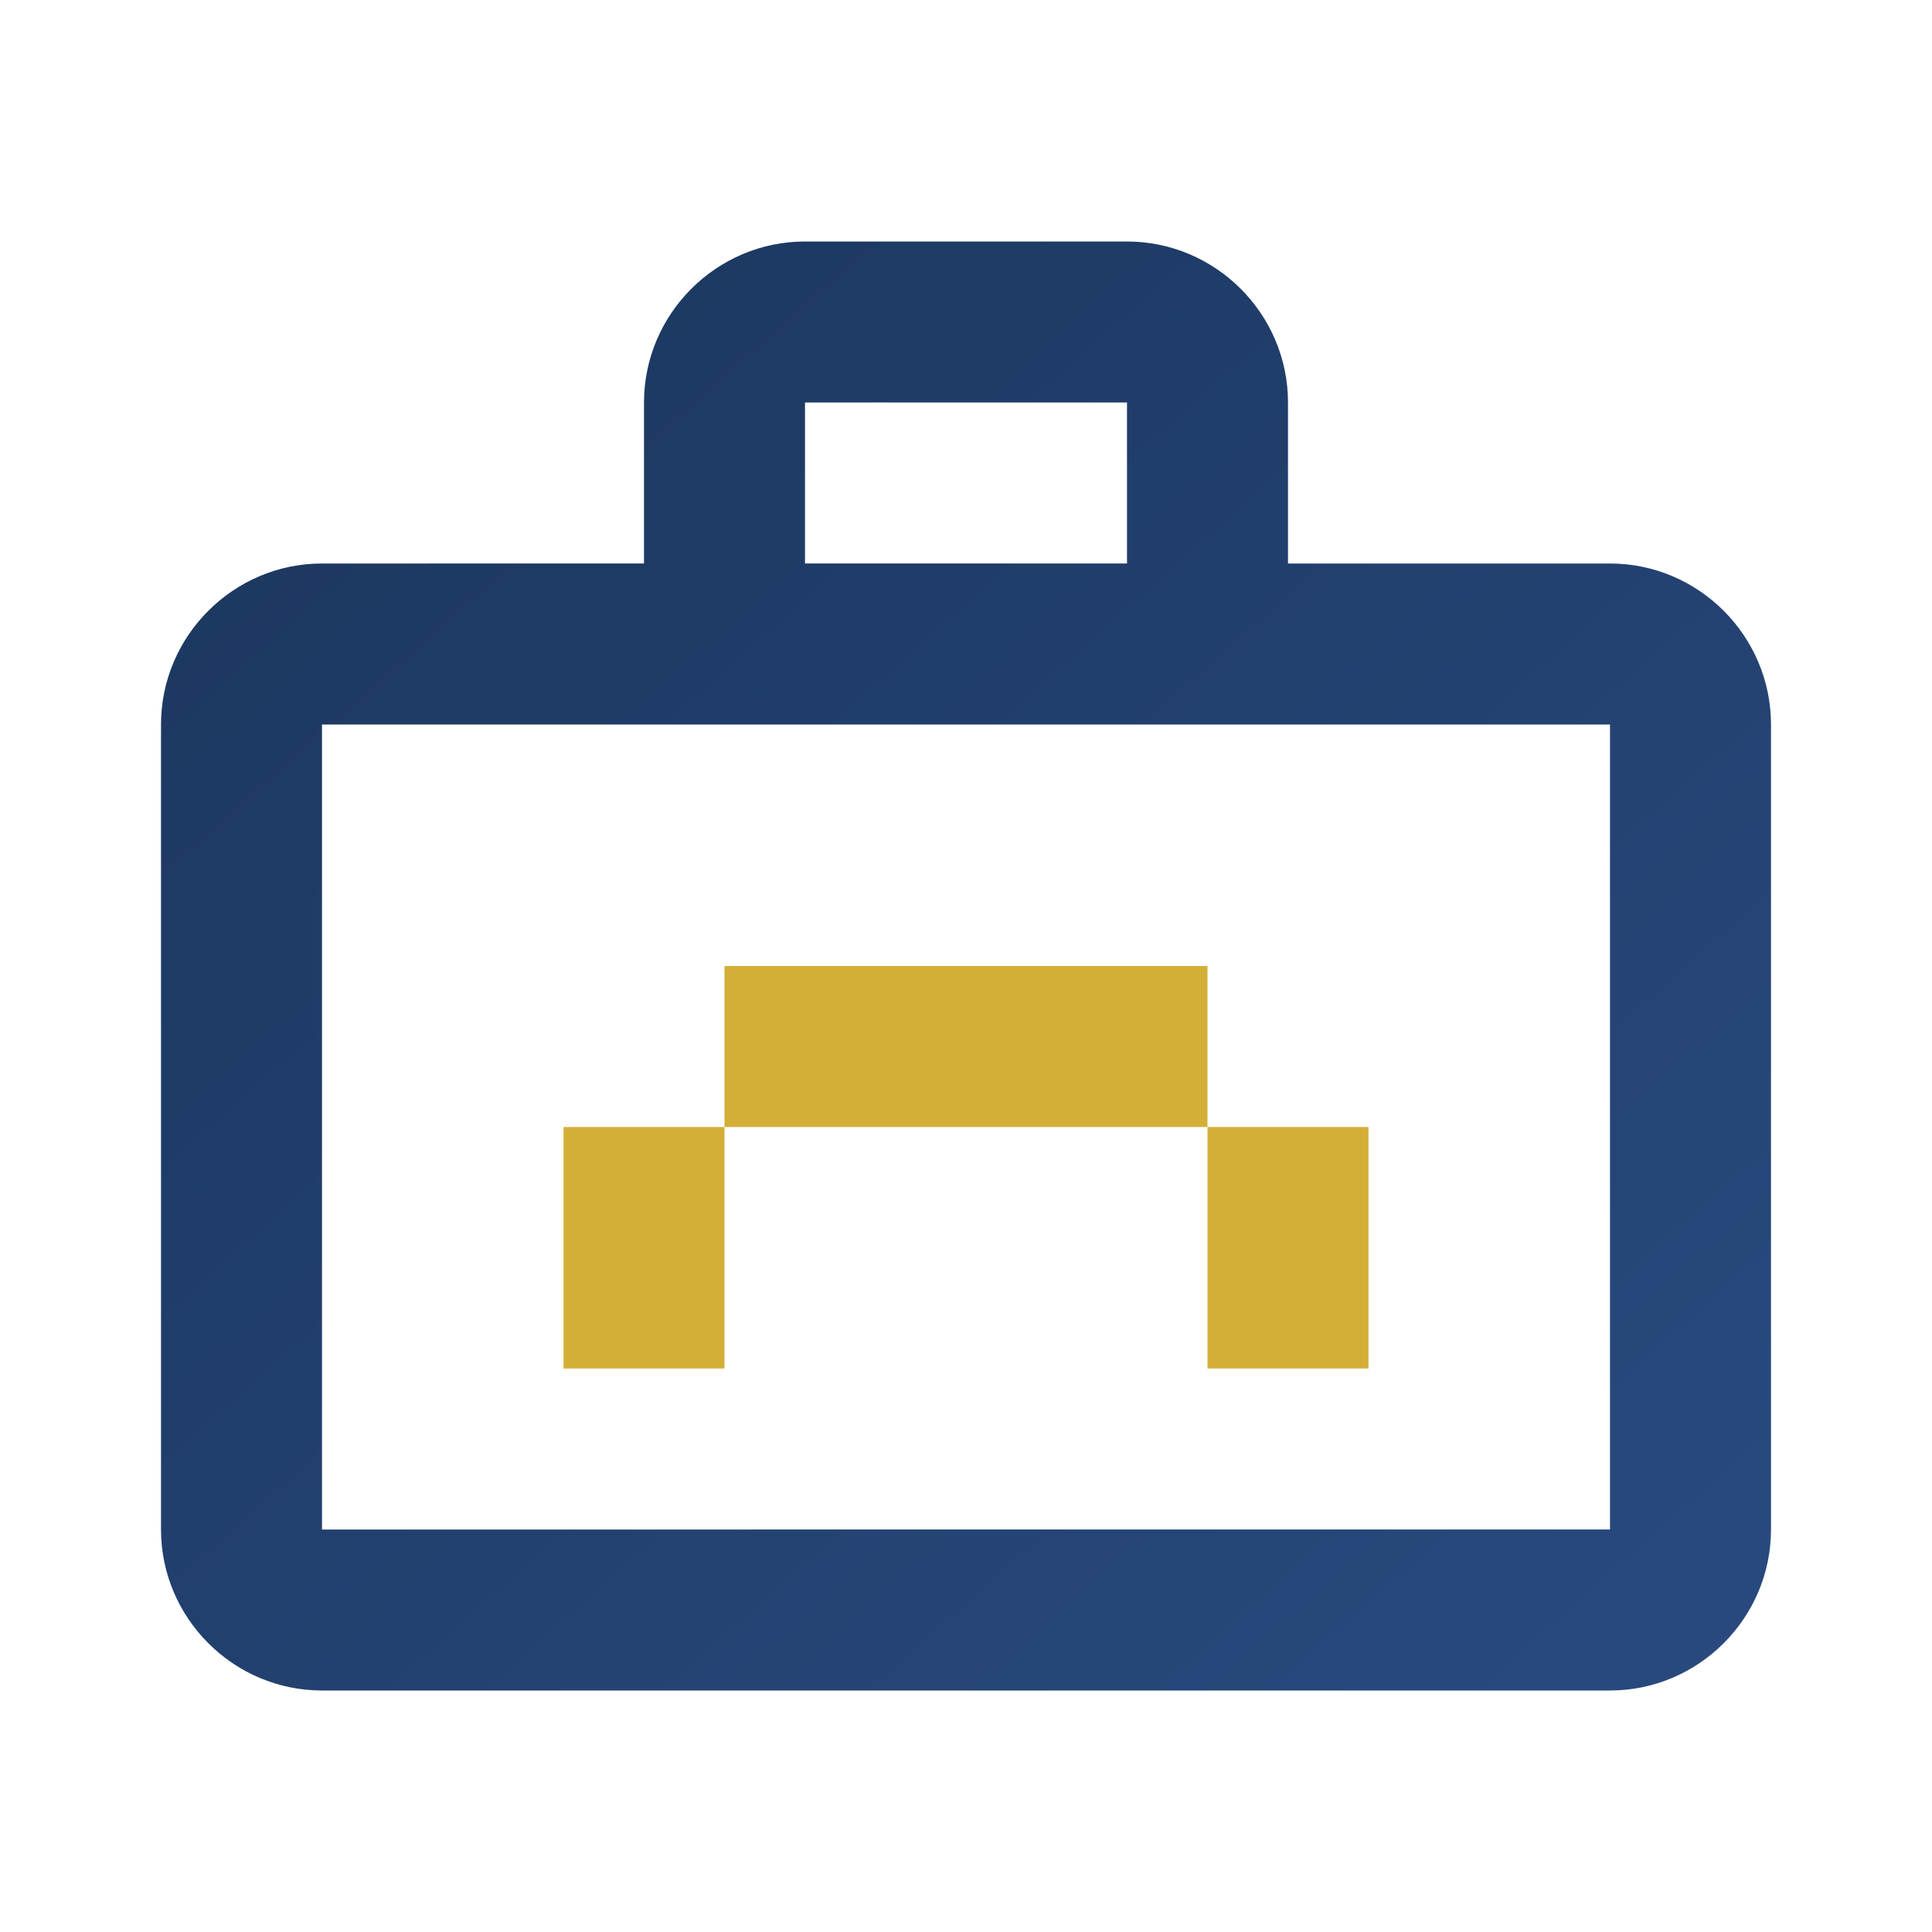 <svg xmlns="http://www.w3.org/2000/svg" viewBox="0 0 24 24" width="48" height="48">
  <defs>
    <linearGradient id="businessGradient" x1="0%" y1="0%" x2="100%" y2="100%">
      <stop offset="0%" stop-color="#1A365D" />
      <stop offset="100%" stop-color="#2A4A7F" />
    </linearGradient>
  </defs>
  <path fill="url(#businessGradient)" d="M20 7h-4V5c0-1.1-.9-2-2-2h-4c-1.1 0-2 .9-2 2v2H4c-1.1 0-2 .9-2 2v10c0 1.1.9 2 2 2h16c1.1 0 2-.9 2-2V9c0-1.1-.9-2-2-2zM10 5h4v2h-4V5zm10 14H4V9h16v10z"/>
  <path fill="#D4AF37" d="M9 12h6v2H9z"/>
  <path fill="#D4AF37" d="M7 14h2v3H7z"/>
  <path fill="#D4AF37" d="M15 14h2v3h-2z"/>
</svg>
